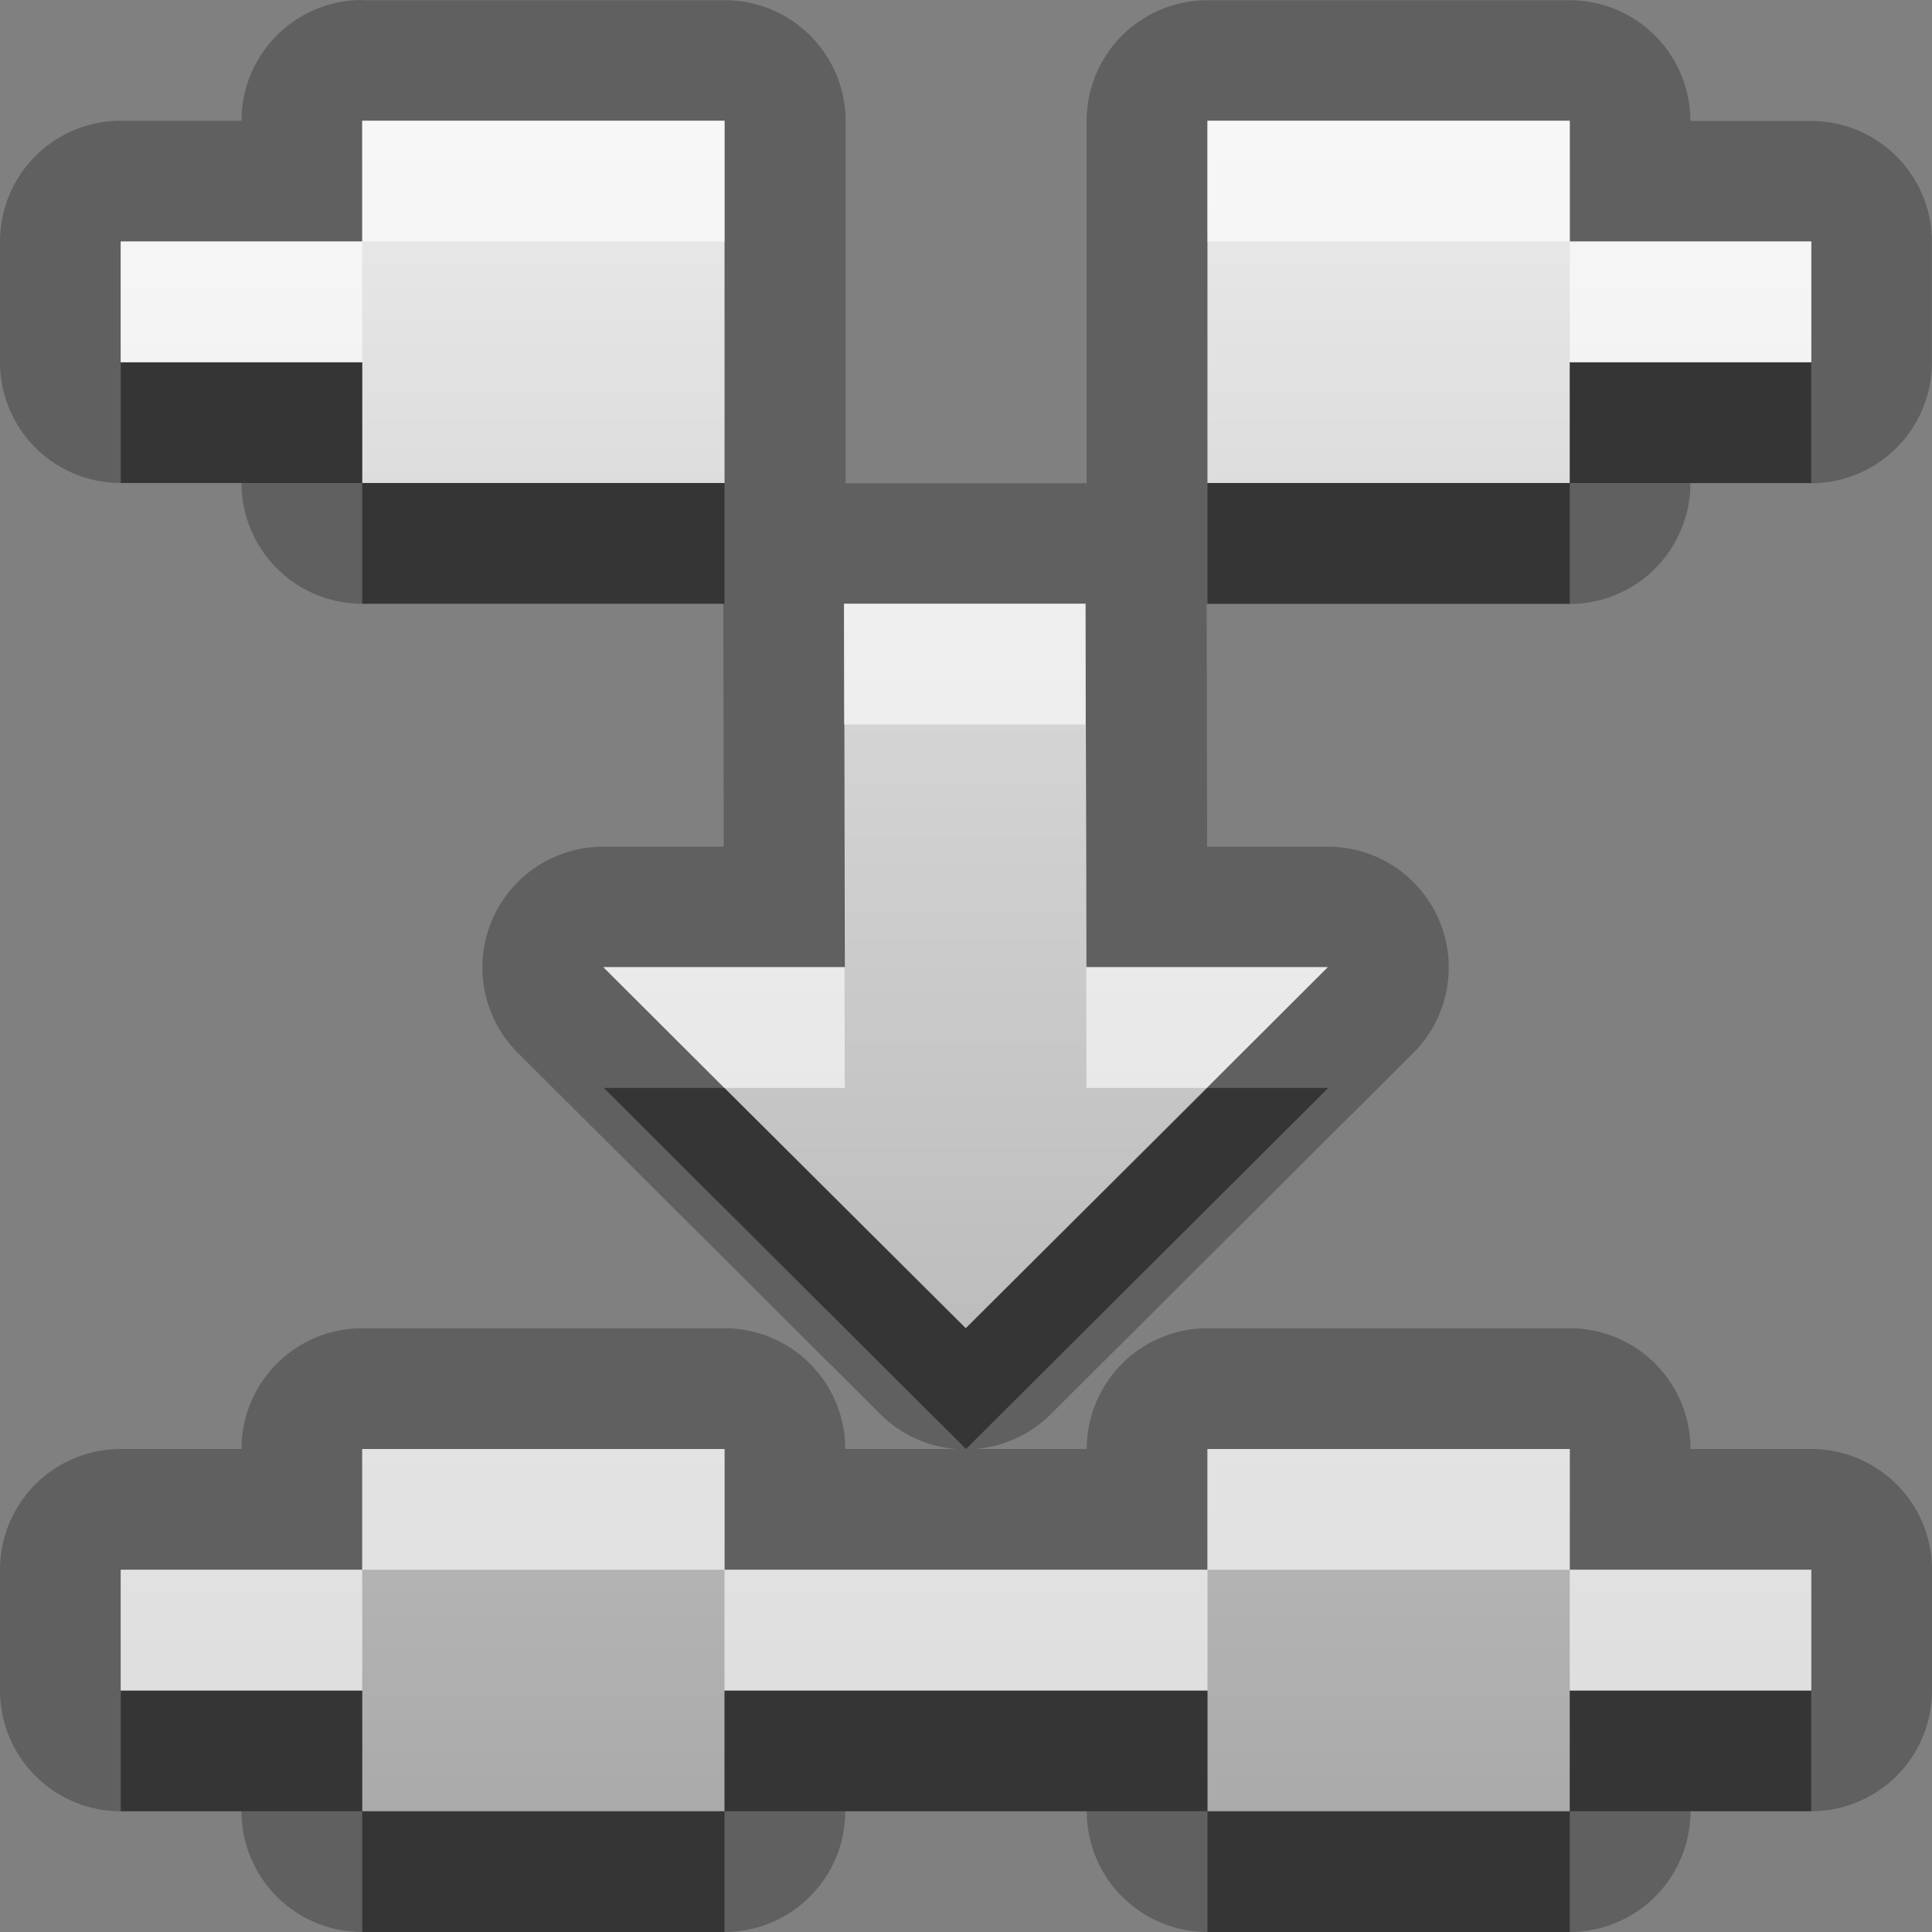 <?xml version="1.0" encoding="UTF-8"?>
<svg width="16" height="16" version="1.1" xmlns="http://www.w3.org/2000/svg">
 <rect width="100%" height="100%" fill="#808080" stroke="none"/>
 <defs>
  <linearGradient id="gr0" x1="8" x2="8" y1="1" y2="15" gradientUnits="userSpaceOnUse">
   <stop stop-color="#ebebeb" offset="0"/>
   <stop stop-color="#aaa" offset="1"/>
  </linearGradient>
 </defs>
 <path d="m3 0a1 1 0 0 0-1 1h-1a1 1 0 0 0-1 1v1a1 1 0 0 0 1 1h1a1 1 0 0 0 1 1h2.99a1 1 0 0 0 0 0.002l0.004 2.01h-0.998a1 1 0 0 0-0.705 1.71l3 2.99a1 1 0 0 0 0.723 0.291 1 1 0 0 0 0.688-0.291l3-2.99a1 1 0 0 0-0.705-1.71h-1l-0.004-2.01a1 1 0 0 0 0.006 0h3a1 1 0 0 0 1-1h1a1 1 0 0 0 1-1v-1a1 1 0 0 0-1-1h-1a1 1 0 0 0-1-1h-3a1 1 0 0 0-1 1v3a1 1 0 0 0-0.006 0h-1.99v-3a1 1 0 0 0-1-1h-3zm5.02 12h-1.02a1 1 0 0 0-1-1h-3a1 1 0 0 0-1 1h-1a1 1 0 0 0-1 1v1a1 1 0 0 0 1 1h1a1 1 0 0 0 1 1h3a1 1 0 0 0 1-1h2a1 1 0 0 0 1 1h3a1 1 0 0 0 1-1h1a1 1 0 0 0 1-1v-1a1 1 0 0 0-1-1h-1a1 1 0 0 0-1-1h-3a1 1 0 0 0-1 1h-0.982zm-5.02-11h3v3h-3v-1h-2v-1h2v-1zm7 0h3v1h2v1h-2v1h-3v-3zm-3.01 4h2l0.006 3.01h2l-3 2.99-3-2.99h2l-0.006-3.01zm-3.99 7h3v1h4v-1h3v1h2v1h-2v1h-3v-1h-4v1h-3v-1h-2v-1h2v-1z" opacity=".25"/>
 <path d="m3 1v1h-2v1h2v1h3v-3h-3zm7 0v3h3v-1h2v-1h-2v-1h-3zm-3.01 4 0.006 3.01h-2l3 2.99 3-2.99h-2l-0.006-3.01h-2zm-3.99 7v1h-2v1h2v1h3v-1h4v1h3v-1h2v-1h-2v-1h-3v1h-4v-1h-3z" fill="url(#gr0)"/>
 <path d="m1 3v1h2v-1h-2zm2 1v1h3v-1h-3zm10-1v1h2v-1h-2zm0 1h-3v1h3v-1zm-6.01 2 0.004 2.01h0.002l-0.004-2.01h-0.002zm-1.99 3.01 3 2.99 3-2.99h-1l-2 1.99-2-1.99h-1zm-4 4.99v1h2v-1h-2zm2 1v1h3v-1h-3zm3 0h4v-1h-4v1zm4 0v1h3v-1h-3zm3 0h2v-1h-2v1z" opacity=".45"/>
 <path d="m3 1v1h3v-1h-3zm0 1h-2v1h2v-1zm7-1v1h3v-1h-3zm3 1v1h2v-1h-2zm-6.01 3 0.002 1h2l0.006 3.01h0.996l1-1h-2l-0.006-3.01h-2zm-1.99 3.01 1 1h0.996l-0.002-1h-2zm-2 3.99v1h3v-1h-3zm3 1v1h4v-1h-4zm4 0h3v-1h-3v1zm3 0v1h2v-1h-2zm-10 0h-2v1h2v-1z" fill="#fff" opacity=".6"/>
</svg>
